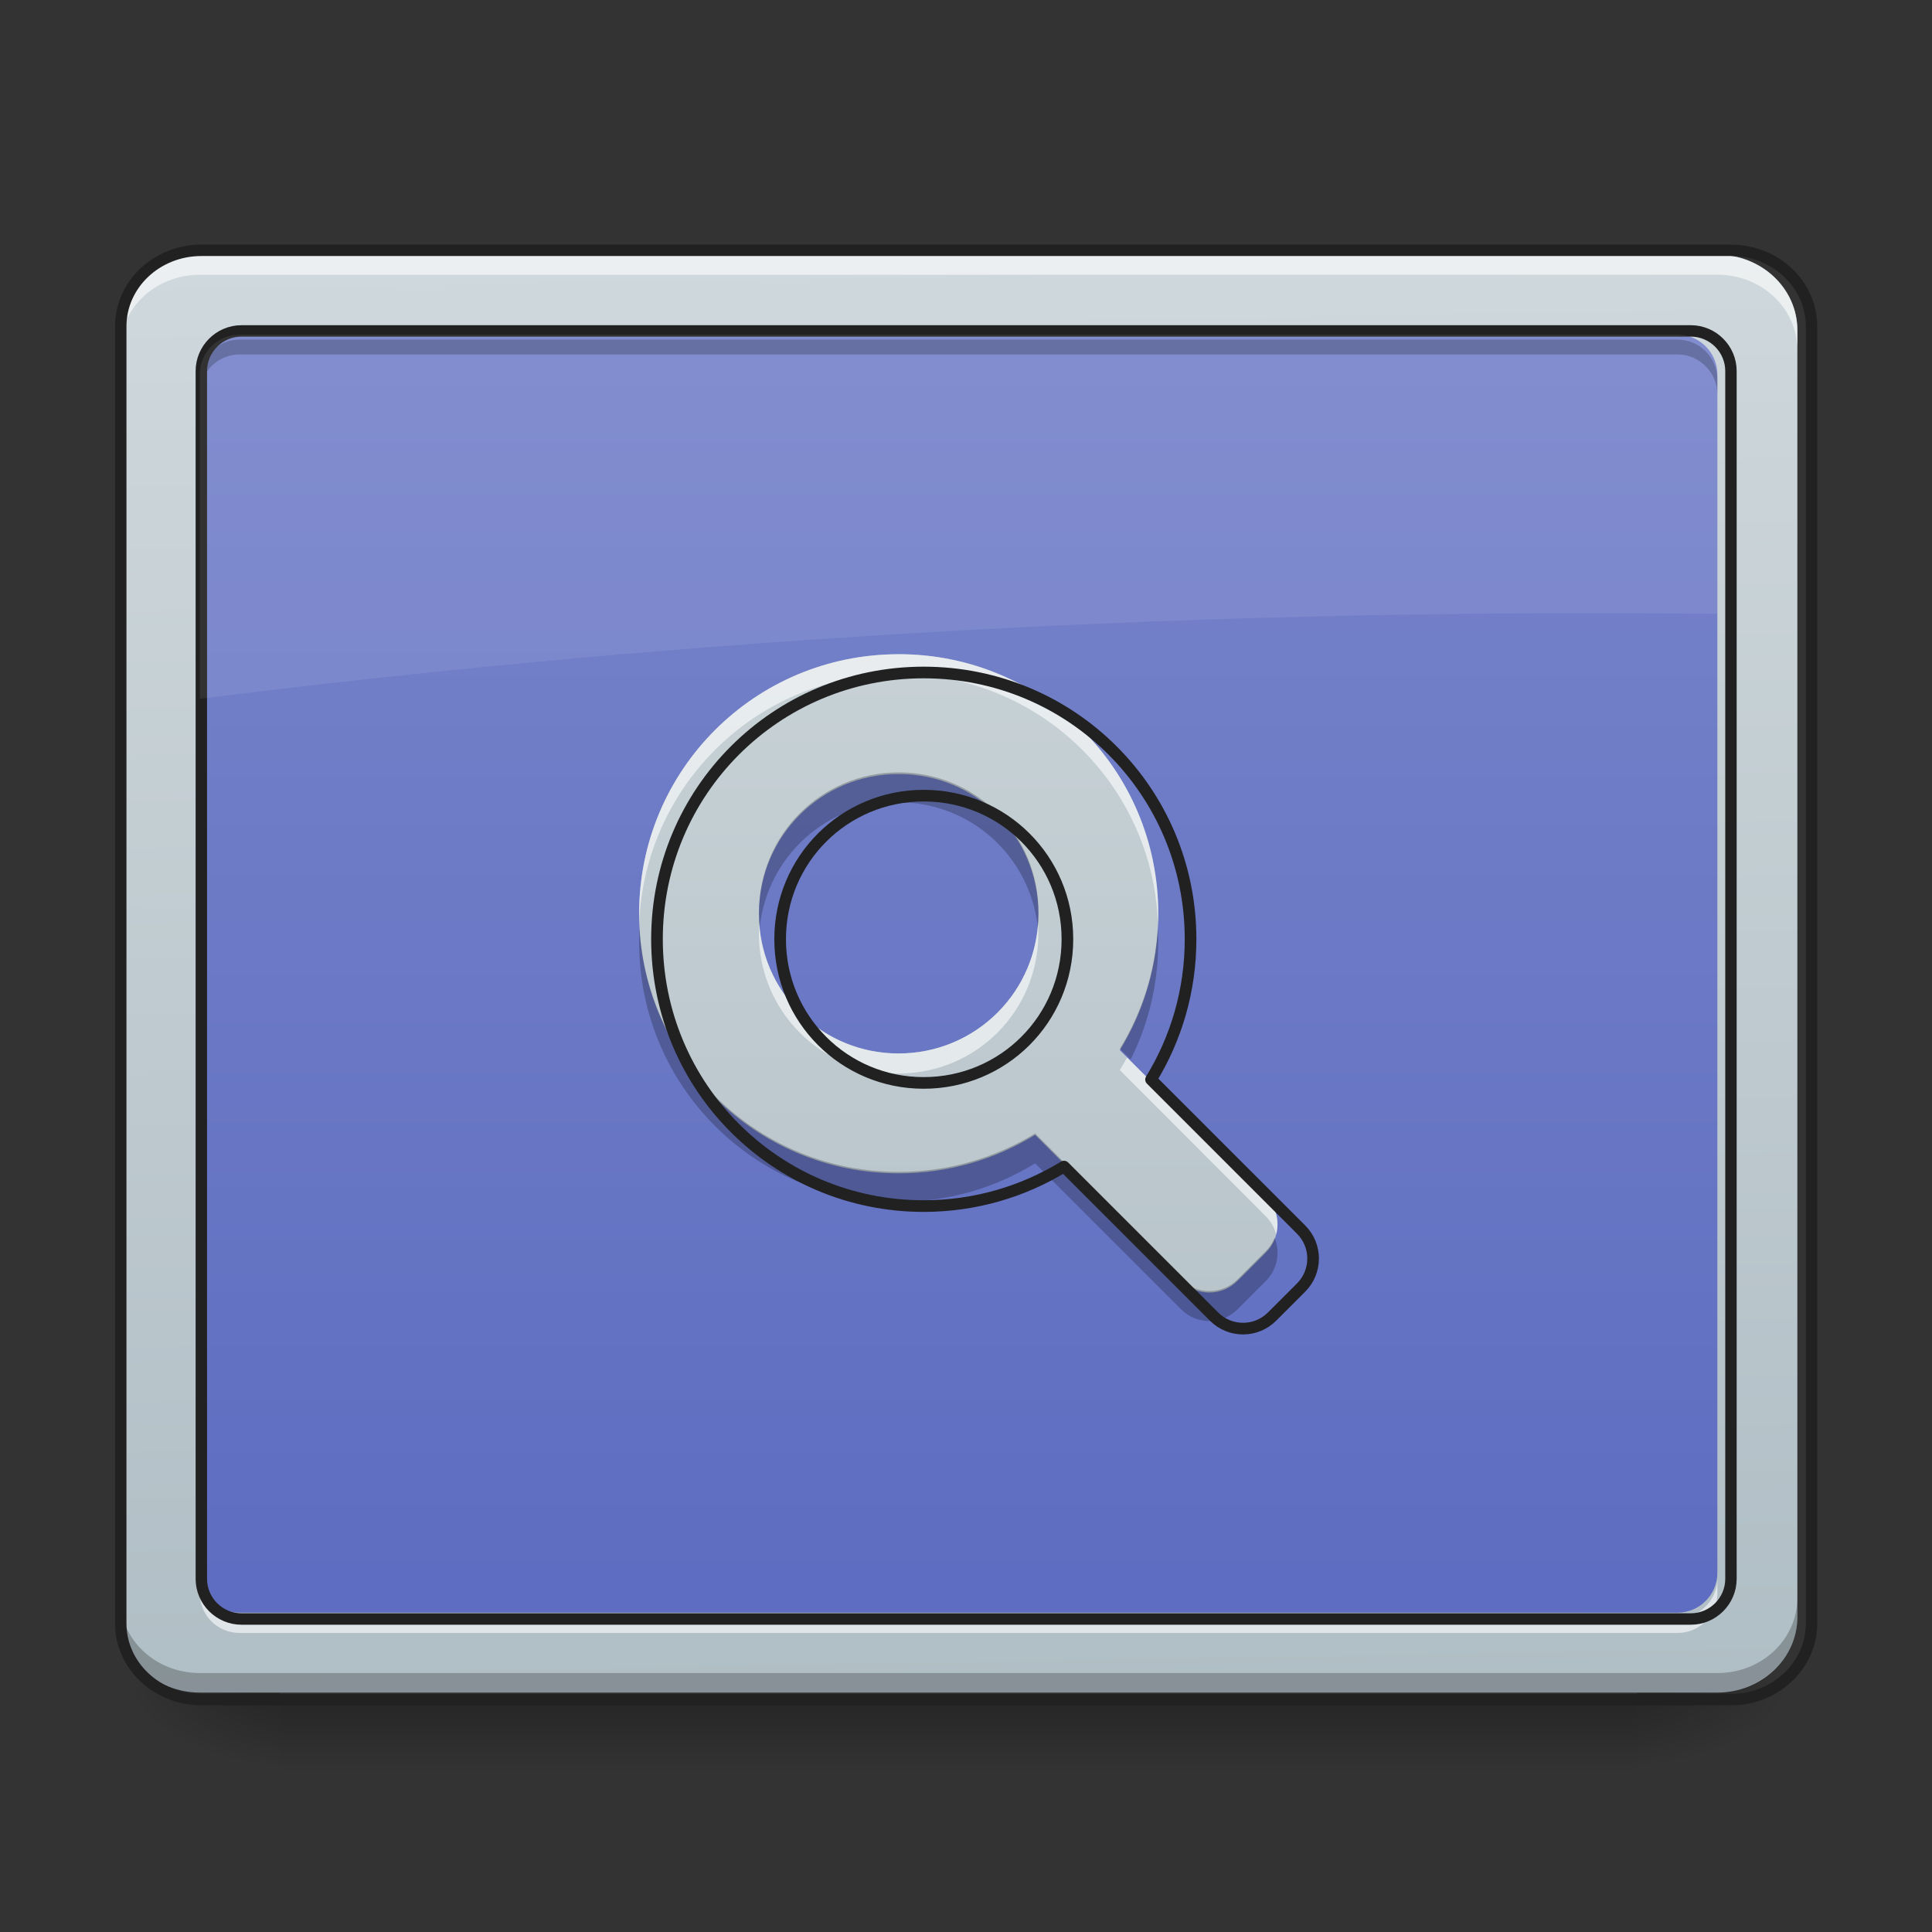 <svg height="32" viewBox="0 0 32 32" width="32" xmlns="http://www.w3.org/2000/svg" xmlns:xlink="http://www.w3.org/1999/xlink"><rect x="0" y="0" width="32" height="32" fill="#333333" stroke="none"/><linearGradient id="a" gradientUnits="userSpaceOnUse" x1="15.215" x2="15.215" y1="28.034" y2="29.357"><stop offset="0" stop-opacity=".275"/><stop offset="1" stop-opacity="0"/></linearGradient><linearGradient id="b"><stop offset="0" stop-opacity=".314"/><stop offset=".222" stop-opacity=".275"/><stop offset="1" stop-opacity="0"/></linearGradient><radialGradient id="c" cx="450.909" cy="189.579" gradientTransform="matrix(0 -.078 -.141 -0 53.454 63.595)" gradientUnits="userSpaceOnUse" r="21.167" xlink:href="#b"/><radialGradient id="d" cx="450.909" cy="189.579" gradientTransform="matrix(-0 .078 .141 0 -21.701 -7.527)" gradientUnits="userSpaceOnUse" r="21.167" xlink:href="#b"/><radialGradient id="e" cx="450.909" cy="189.579" gradientTransform="matrix(-0 -.078 .141 -0 -21.701 63.595)" gradientUnits="userSpaceOnUse" r="21.167" xlink:href="#b"/><radialGradient id="f" cx="450.909" cy="189.579" gradientTransform="matrix(0 .078 -.141 0 53.454 -7.527)" gradientUnits="userSpaceOnUse" r="21.167" xlink:href="#b"/><linearGradient id="g"><stop offset="0" stop-color="#b0bec5"/><stop offset="1" stop-color="#cfd8dc"/></linearGradient><linearGradient id="h" gradientTransform="matrix(.072 0 0 .191 -4.909 31.176)" gradientUnits="userSpaceOnUse" x1="306.753" x2="305.955" xlink:href="#g" y1="-16.485" y2="-141.415"/><linearGradient id="i" gradientUnits="userSpaceOnUse" x1="15.877" x2="15.877" y1="28.034" y2="4.219"><stop offset="0" stop-color="#5c6bc0"/><stop offset="1" stop-color="#7986cb"/></linearGradient><linearGradient id="j" gradientUnits="userSpaceOnUse" x1="15.876" x2="15.876" xlink:href="#g" y1="28.034" y2="4.219"/><path d="m4.629 28.109h22.492v1.246h-22.492zm0 0" fill="url(#a)"/><path d="m27.121 28.035h2.648v-1.324h-2.648zm0 0" fill="url(#c)"/><path d="m4.629 28.035h-2.645v1.32h2.645zm0 0" fill="url(#d)"/><path d="m4.629 28.035h-2.645v-1.324h2.645zm0 0" fill="url(#e)"/><path d="m27.121 28.035h2.648v1.32h-2.648zm0 0" fill="url(#f)"/><path d="m3.309 4.219h25.137c.73 0 1.324.559 1.324 1.25v21.316c0 .688-.594 1.25-1.324 1.25h-25.137c-.73 0-1.324-.562-1.324-1.25v-21.316c0-.691.594-1.25 1.324-1.25zm0 0" fill="url(#h)"/><path d="m3.969 5.543h23.816c.363 0 .66.297.66.66v19.848c0 .363-.297.66-.66.66h-23.816c-.363 0-.66-.297-.66-.66v-19.848c0-.363.297-.66.66-.66zm0 0" fill="url(#i)"/><path d="m3.309 4.219c-.734 0-1.324.559-1.324 1.25v.332c0-.695.59-1.25 1.324-1.25h25.137c.734 0 1.324.555 1.324 1.25v-.332c0-.691-.59-1.25-1.324-1.25zm0 0" fill="#fff" fill-opacity=".588"/><path d="m3.309 28.043c-.734 0-1.324-.559-1.324-1.25v-.332c0 .695.59 1.25 1.324 1.25h25.137c.734 0 1.324-.555 1.324-1.25v.332c0 .691-.59 1.25-1.324 1.25zm0 0" fill-opacity=".235"/><path d="m52.932-147.506h402.149c11.686 0 21.185 8.937 21.185 19.998v341.03c0 10.999-9.499 19.998-21.185 19.998h-402.149c-11.686 0-21.185-8.999-21.185-19.998v-341.03c0-11.061 9.499-19.998 21.185-19.998zm0 0" fill="none" stroke="#212121" stroke-linecap="round" stroke-width="3" transform="matrix(.063 0 0 .063 0 13.439)"/><path d="m3.969 5.625c-.367 0-.66.297-.66.66v.25c0-.367.293-.664.66-.664h23.816c.363 0 .66.297.66.664v-.25c0-.363-.297-.66-.66-.66zm0 0" fill-opacity=".235"/><path d="m3.969 27.047c-.367 0-.66-.293-.66-.66v-.246c0 .363.293.66.66.66h23.816c.363 0 .66-.297.66-.66v.246c0 .367-.297.66-.66.66zm0 0" fill="#fff" fill-opacity=".588"/><path d="m63.494-126.321h381.026c5.812 0 10.561 4.75 10.561 10.561v317.532c0 5.812-4.75 10.561-10.561 10.561h-381.026c-5.812 0-10.561-4.75-10.561-10.561v-317.532c0-5.812 4.75-10.561 10.561-10.561zm0 0" fill="none" stroke="#212121" stroke-linecap="round" stroke-linejoin="round" stroke-width="3" transform="matrix(.063 0 0 .063 0 13.439)"/><path d="m3.969 5.543c-.367 0-.66.293-.66.66v5.371c7.387-.926 15.094-1.418 23.023-1.418.707 0 1.41.004 2.113.012v-3.965c0-.367-.297-.66-.66-.66zm0 0" fill="#fff" fill-opacity=".078"/><path d="m14.883 10.836c-2.379 0-4.297 1.918-4.297 4.297 0 2.383 1.918 4.301 4.297 4.301.832 0 1.605-.234 2.262-.637l2.418 2.418c.258.258.676.258.934 0l.469-.469c.258-.258.258-.676 0-.934l-2.418-2.418c.402-.656.637-1.43.637-2.262 0-2.379-1.918-4.297-4.301-4.297zm0 1.984c1.285 0 2.316 1.031 2.316 2.312 0 1.285-1.031 2.316-2.316 2.316-1.281 0-2.312-1.031-2.312-2.316 0-1.281 1.031-2.312 2.312-2.312zm0 0" fill="url(#j)"/><path d="m14.883 10.836c-2.379 0-4.297 1.918-4.297 4.297v.168c.09-2.305 1.973-4.137 4.297-4.137 2.328 0 4.215 1.832 4.297 4.141.004-.059.004-.113.004-.172 0-2.379-1.918-4.297-4.301-4.297zm-2.309 4.465c-.004.055-.004.109-.004.164 0 1.281 1.031 2.316 2.312 2.316 1.285 0 2.316-1.035 2.316-2.316 0-.055 0-.109-.004-.164-.086 1.203-1.086 2.148-2.312 2.148-1.227 0-2.223-.945-2.309-2.148zm6.094 2.215c-.039.07-.078.141-.121.207l2.418 2.422c.086.086.145.191.172.301.059-.219 0-.461-.172-.633zm0 0" fill="#fff" fill-opacity=".588"/><path d="m14.883 12.793c-1.281 0-2.312 1.035-2.312 2.316 0 .086.004.168.012.25.125-1.168 1.102-2.07 2.301-2.07 1.199 0 2.18.902 2.305 2.07.008-.082.012-.164.012-.25 0-1.281-1.031-2.316-2.316-2.316zm-4.293 2.566c-.004.082-.004.164-.004.246 0 2.383 1.918 4.301 4.297 4.301.832 0 1.605-.234 2.262-.637l2.418 2.418c.258.258.676.258.934 0l.469-.469c.195-.195.242-.477.145-.715-.031.078-.078.152-.145.219l-.469.469c-.258.258-.676.258-.934 0l-2.418-2.418c-.656.402-1.43.637-2.262.637-2.297 0-4.164-1.785-4.293-4.051zm8.586 0c-.039.734-.266 1.422-.629 2.012l.18.176c.293-.582.457-1.242.457-1.941 0-.082-.004-.164-.008-.246zm0 0" fill-opacity=".235"/><path d="m899.914 655.213c-143.845 0-259.818 115.973-259.818 259.818 0 144.081 115.973 260.054 259.818 260.054 50.31 0 97.077-14.172 136.759-38.5l146.207 146.207c15.589 15.589 40.862 15.589 56.451 0l28.344-28.344c15.589-15.589 15.589-40.862 0-56.451l-146.207-146.207c24.328-39.681 38.5-86.448 38.5-136.759 0-143.845-115.973-259.818-260.054-259.818zm0 119.989c77.709 0 140.065 62.356 140.065 139.829 0 77.709-62.356 140.065-140.065 140.065-77.473 0-139.829-62.356-139.829-140.065 0-77.473 62.356-139.829 139.829-139.829zm0 0" fill="none" stroke="#212121" stroke-linecap="round" stroke-linejoin="round" stroke-width="11.339" transform="scale(.017)"/></svg>